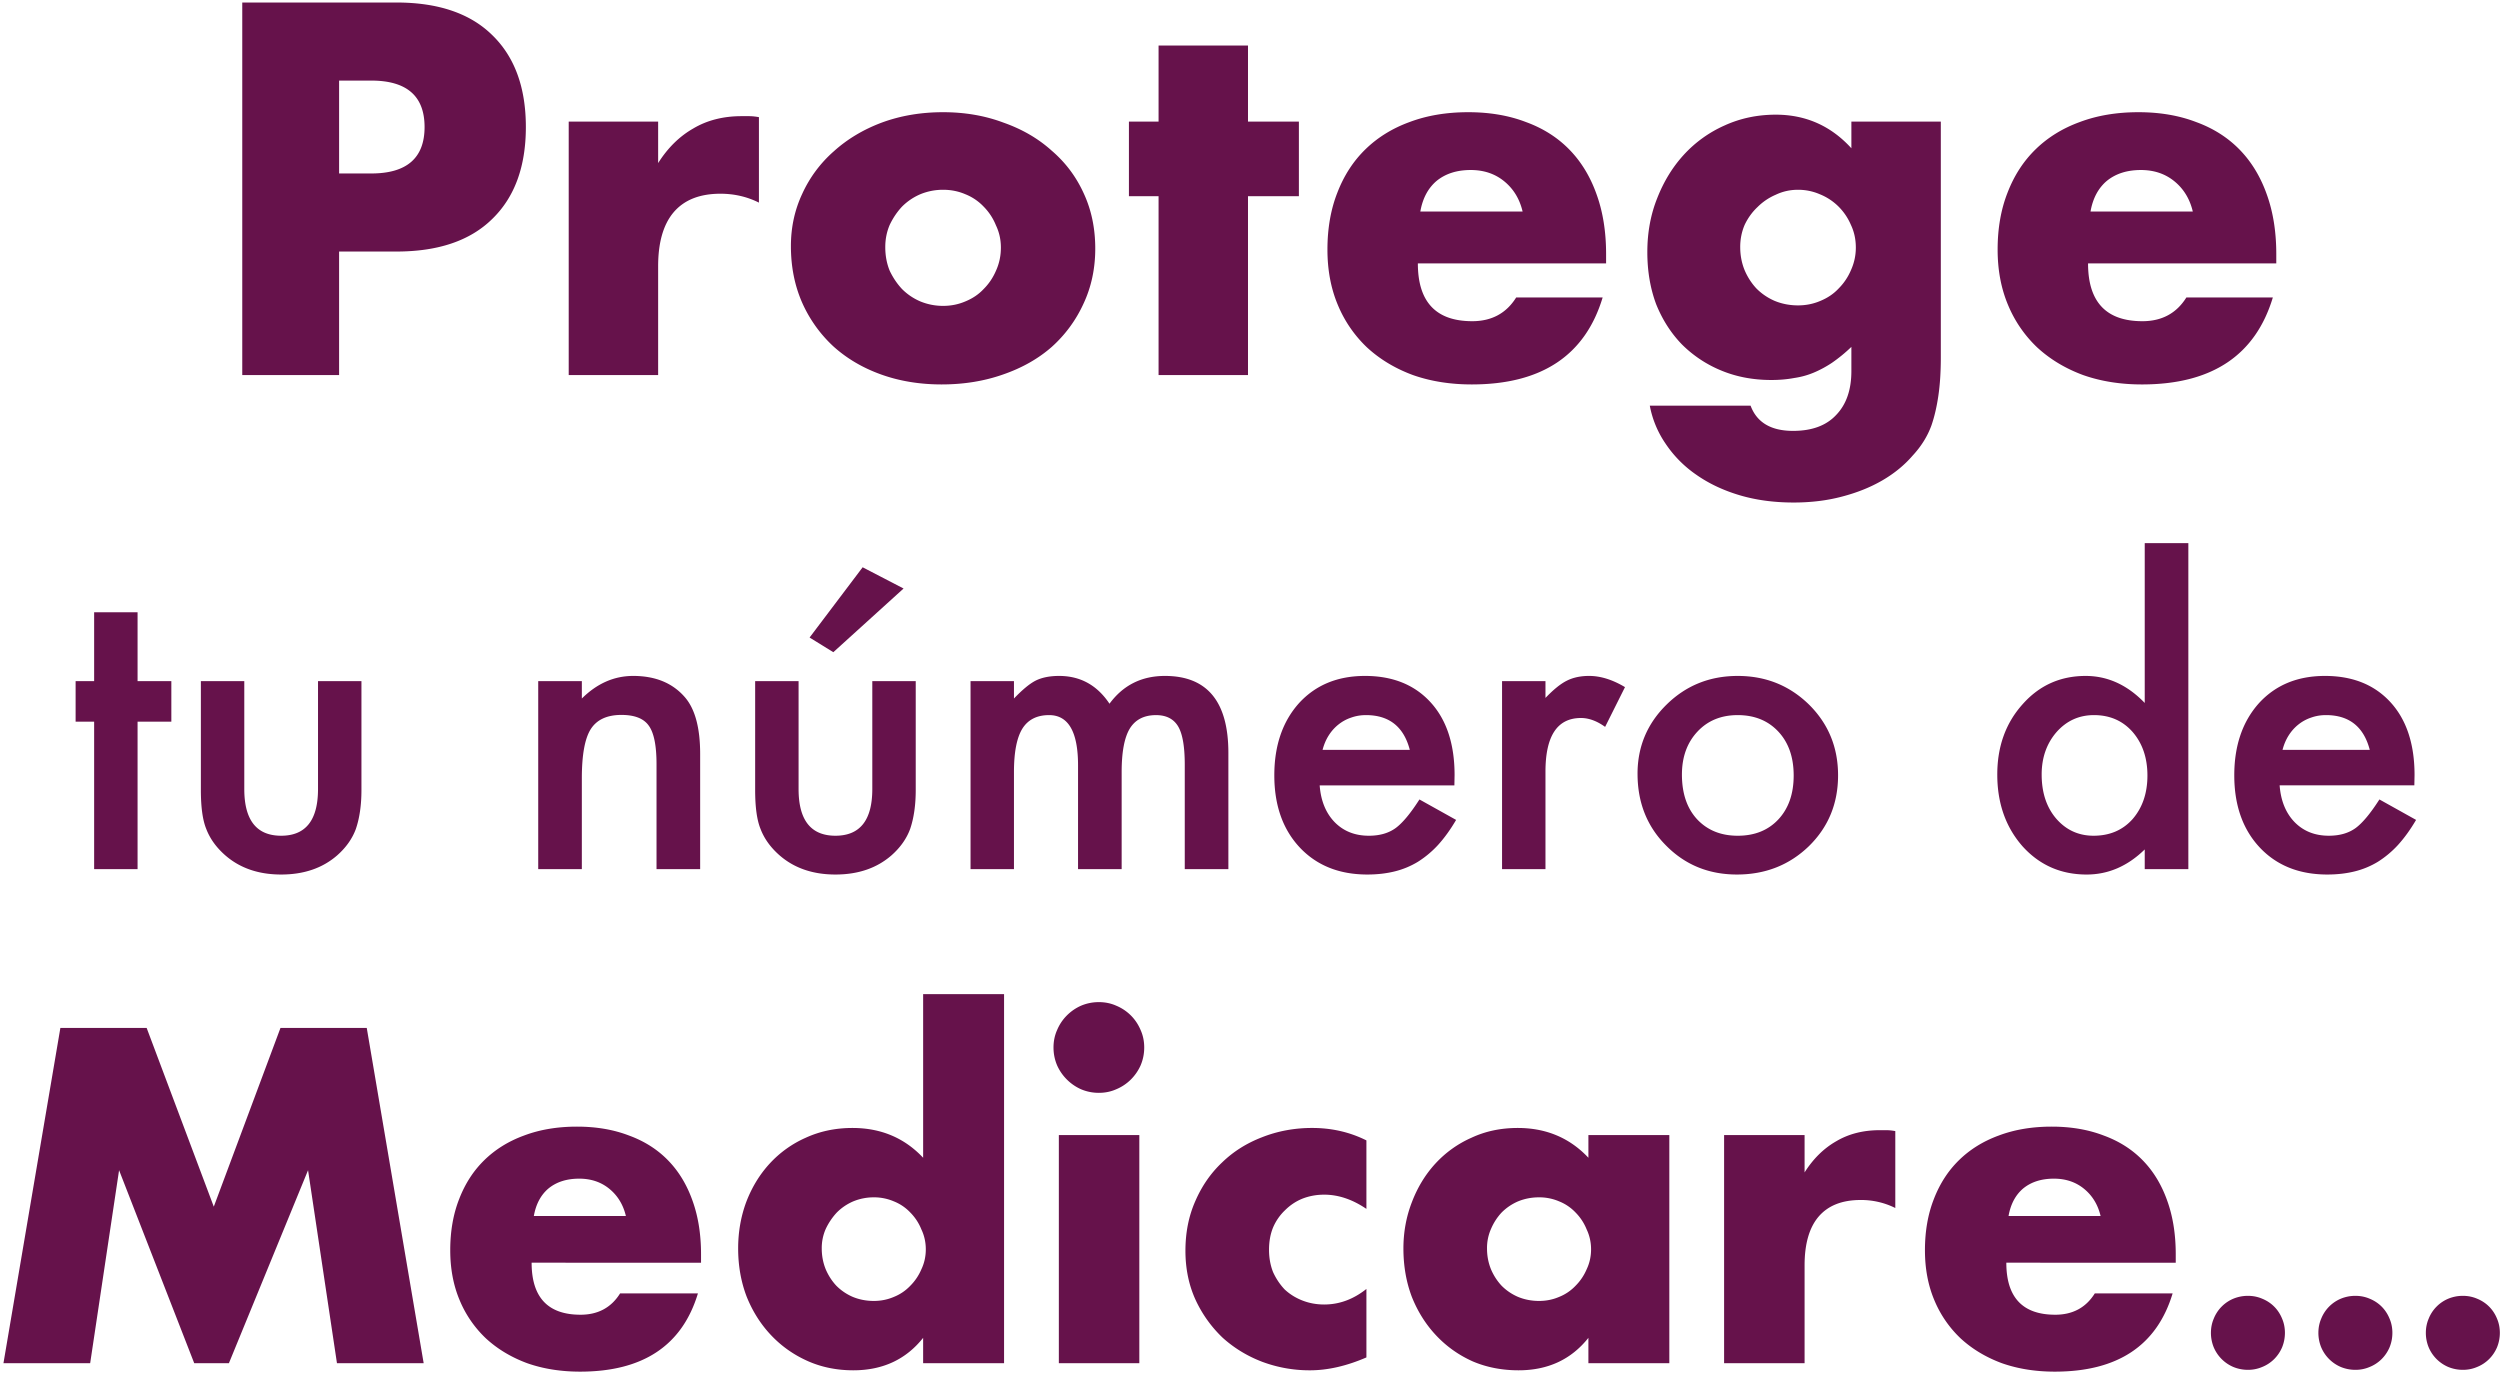 <svg width="253" height="139" viewBox="0 0 253 139" fill="none" xmlns="http://www.w3.org/2000/svg"><path d="M34.317 17.555h3.25c3.6 0 5.4-1.566 5.4-4.7 0-3.133-1.8-4.7-5.4-4.7h-3.25v9.4zm0 20.4h-9.8V.255h15.6c4.234 0 7.467 1.1 9.7 3.3 2.267 2.2 3.4 5.3 3.4 9.3 0 4-1.133 7.1-3.4 9.3-2.233 2.2-5.466 3.3-9.7 3.3h-5.8v12.5zm23.237-25.65h9.05v4.2c.967-1.533 2.15-2.7 3.55-3.5 1.4-.833 3.033-1.25 4.9-1.25h.75c.3 0 .633.034 1 .1v8.65c-1.2-.6-2.5-.9-3.9-.9-2.1 0-3.683.633-4.75 1.9-1.033 1.233-1.55 3.05-1.55 5.45v11h-9.05v-25.65zm32.036 12.7c0 .867.15 1.667.45 2.4.334.7.75 1.317 1.25 1.85.534.534 1.15.95 1.85 1.25.734.3 1.5.45 2.3.45.8 0 1.55-.15 2.25-.45.734-.3 1.35-.716 1.85-1.25.534-.533.95-1.15 1.25-1.85.334-.733.5-1.517.5-2.35 0-.8-.166-1.55-.5-2.25a5.707 5.707 0 00-1.25-1.9 5.187 5.187 0 00-1.85-1.25c-.7-.3-1.45-.45-2.25-.45s-1.566.15-2.3.45c-.7.3-1.316.717-1.85 1.25-.5.534-.916 1.15-1.25 1.85-.3.7-.45 1.45-.45 2.25zm-9.55-.1c0-1.9.384-3.667 1.15-5.3a12.745 12.745 0 013.2-4.3c1.367-1.233 2.984-2.2 4.85-2.9 1.9-.7 3.967-1.05 6.2-1.05 2.2 0 4.234.35 6.1 1.05 1.9.667 3.534 1.617 4.9 2.85 1.4 1.2 2.484 2.65 3.25 4.35.767 1.667 1.15 3.517 1.15 5.55 0 2.034-.4 3.9-1.2 5.6a13.259 13.259 0 01-3.2 4.35c-1.366 1.2-3.016 2.134-4.95 2.8-1.9.667-3.966 1-6.2 1-2.2 0-4.233-.333-6.1-1-1.866-.666-3.483-1.617-4.85-2.85a13.464 13.464 0 01-3.15-4.4c-.766-1.733-1.15-3.65-1.15-5.75zm46.257-5.05v18.1h-9.05v-18.1h-3v-7.55h3v-7.7h9.05v7.7h5.15v7.55h-5.15zm27.79 1.55c-.3-1.267-.916-2.283-1.85-3.05-.933-.767-2.066-1.15-3.4-1.15-1.4 0-2.55.367-3.45 1.1-.866.733-1.416 1.767-1.65 3.1h10.35zm-10.6 5.25c0 3.9 1.834 5.85 5.5 5.85 1.967 0 3.45-.8 4.45-2.4h8.75c-1.766 5.867-6.183 8.8-13.25 8.8-2.166 0-4.15-.316-5.95-.95-1.8-.666-3.35-1.6-4.65-2.8a12.54 12.54 0 01-2.95-4.3c-.7-1.666-1.05-3.533-1.05-5.6 0-2.133.334-4.05 1-5.75.667-1.733 1.617-3.2 2.85-4.4 1.234-1.2 2.717-2.117 4.45-2.75 1.767-.667 3.75-1 5.95-1 2.167 0 4.117.333 5.85 1 1.734.633 3.2 1.567 4.4 2.8 1.2 1.234 2.117 2.75 2.75 4.55.634 1.767.95 3.767.95 6v.95h-19.05zm32.623-1.65c0 .834.15 1.617.45 2.35.3.7.7 1.317 1.2 1.85.534.534 1.15.95 1.85 1.25.734.3 1.517.45 2.35.45.8 0 1.55-.15 2.25-.45.734-.3 1.35-.716 1.85-1.25a5.84 5.84 0 001.25-1.85c.334-.733.5-1.5.5-2.3 0-.833-.166-1.6-.5-2.3a5.84 5.84 0 00-1.25-1.85 5.702 5.702 0 00-1.9-1.25c-.7-.3-1.433-.45-2.2-.45-.8 0-1.55.167-2.25.5-.7.3-1.316.717-1.85 1.25-.533.5-.966 1.1-1.3 1.8-.3.7-.45 1.45-.45 2.25zm20.3-12.7v23.9c0 1.434-.083 2.717-.25 3.85-.166 1.133-.4 2.133-.7 3-.4 1.1-1.033 2.117-1.9 3.05-.833.967-1.85 1.8-3.05 2.5-1.2.7-2.566 1.25-4.1 1.65-1.5.4-3.133.6-4.9.6-2 0-3.833-.25-5.5-.75-1.666-.5-3.133-1.2-4.4-2.1a11.723 11.723 0 01-3.05-3.1 10.07 10.07 0 01-1.6-3.85h10.2c.634 1.7 2.067 2.55 4.3 2.55 1.9 0 3.35-.533 4.35-1.6 1.034-1.067 1.55-2.55 1.55-4.45v-2.45a15.783 15.783 0 01-1.95 1.6c-.6.4-1.216.733-1.85 1-.633.267-1.3.45-2 .55-.7.133-1.466.2-2.3.2-1.833 0-3.516-.316-5.05-.95a12.162 12.162 0 01-4-2.65c-1.1-1.133-1.966-2.483-2.6-4.05-.6-1.6-.9-3.366-.9-5.3 0-1.966.334-3.783 1-5.45.667-1.7 1.567-3.166 2.7-4.4a12.4 12.4 0 014.1-2.95c1.6-.733 3.334-1.1 5.2-1.1 3.034 0 5.584 1.133 7.65 3.4v-2.7h9.05zm25.5 9.1c-.3-1.267-.917-2.283-1.85-3.05-.934-.767-2.067-1.15-3.4-1.15-1.4 0-2.55.367-3.45 1.1-.867.733-1.417 1.767-1.65 3.1h10.35zm-10.6 5.25c0 3.9 1.833 5.85 5.5 5.85 1.966 0 3.45-.8 4.45-2.4h8.75c-1.767 5.867-6.184 8.8-13.25 8.8-2.167 0-4.15-.316-5.95-.95-1.8-.666-3.35-1.6-4.65-2.8a12.526 12.526 0 01-2.95-4.3c-.7-1.666-1.05-3.533-1.05-5.6 0-2.133.333-4.05 1-5.75.666-1.733 1.616-3.2 2.85-4.4 1.233-1.2 2.716-2.117 4.45-2.75 1.766-.667 3.75-1 5.95-1 2.166 0 4.116.333 5.85 1 1.733.633 3.2 1.567 4.4 2.8 1.2 1.234 2.116 2.75 2.75 4.55.633 1.767.95 3.767.95 6v.95h-19.05zM13.922 73.033v14.922H9.527V73.033H7.652v-4.101h1.875v-6.973h4.395v6.973h3.418v4.101h-3.418zm10.8-4.101V79.85c0 3.15 1.244 4.726 3.731 4.726s3.73-1.575 3.73-4.726V68.932h4.395v11.015c0 1.524-.189 2.839-.566 3.946-.365.99-.996 1.881-1.895 2.675-1.484 1.29-3.372 1.934-5.664 1.934-2.279 0-4.16-.644-5.644-1.933-.912-.795-1.556-1.687-1.934-2.676-.365-.886-.547-2.2-.547-3.946V68.932h4.395zm29.747 0h4.414v1.758c1.536-1.524 3.268-2.286 5.195-2.286 2.214 0 3.939.697 5.176 2.09 1.068 1.185 1.602 3.119 1.602 5.801v11.66H66.44V77.33c0-1.875-.26-3.17-.78-3.886-.509-.73-1.433-1.094-2.774-1.094-1.459 0-2.494.482-3.106 1.445-.599.95-.898 2.61-.898 4.98v9.18h-4.414V68.932zm26.347 0V79.85c0 3.15 1.244 4.726 3.73 4.726 2.488 0 3.731-1.575 3.731-4.726V68.932h4.395v11.015c0 1.524-.189 2.839-.566 3.946-.365.99-.997 1.881-1.895 2.675-1.484 1.29-3.373 1.934-5.664 1.934-2.279 0-4.16-.644-5.645-1.933-.911-.795-1.556-1.687-1.933-2.676-.365-.886-.547-2.2-.547-3.946V68.932h4.394zm10.625-9.375l-7.109 6.445-2.402-1.484 5.37-7.11 4.141 2.149zm6.778 9.375h4.394v1.758c.847-.886 1.569-1.485 2.168-1.797.638-.326 1.439-.489 2.403-.489 2.148 0 3.847.938 5.097 2.813 1.38-1.875 3.249-2.813 5.606-2.813 4.284 0 6.425 2.598 6.425 7.793v11.758h-4.414V77.39c0-1.823-.221-3.112-.664-3.867-.455-.769-1.204-1.153-2.246-1.153-1.211 0-2.096.456-2.656 1.368-.547.91-.82 2.376-.82 4.394v9.824h-4.414V77.447c0-3.385-.977-5.078-2.93-5.078-1.237 0-2.142.463-2.715 1.387-.56.924-.84 2.383-.84 4.375v9.824h-4.394V68.932zm48.965 10.547h-13.633c.117 1.562.625 2.806 1.523 3.73.899.912 2.051 1.367 3.457 1.367 1.094 0 1.999-.26 2.715-.781.703-.52 1.504-1.484 2.402-2.89l3.711 2.07c-.573.976-1.178 1.816-1.816 2.52a10.064 10.064 0 01-2.051 1.718 8.39 8.39 0 01-2.363.977c-.846.208-1.764.312-2.754.312-2.839 0-5.117-.911-6.836-2.734-1.719-1.836-2.578-4.271-2.578-7.305 0-3.008.833-5.443 2.5-7.305 1.68-1.836 3.906-2.754 6.68-2.754 2.799 0 5.013.892 6.64 2.676 1.615 1.771 2.422 4.225 2.422 7.364l-.019 1.035zm-4.512-3.594c-.612-2.344-2.09-3.516-4.434-3.516-.534 0-1.035.085-1.504.254a4.16 4.16 0 00-1.289.703c-.377.3-.703.664-.976 1.094-.274.43-.482.918-.625 1.465h8.828zm9.336-6.953h4.394v1.699c.808-.846 1.524-1.426 2.149-1.738.638-.326 1.393-.489 2.265-.489 1.159 0 2.37.378 3.633 1.133l-2.011 4.024c-.834-.6-1.648-.899-2.442-.899-2.396 0-3.594 1.81-3.594 5.43v9.863h-4.394V68.932zm13.711 9.375c0-2.748.983-5.085 2.949-7.012 1.966-1.927 4.362-2.89 7.187-2.89 2.839 0 5.248.97 7.227 2.91 1.953 1.94 2.93 4.323 2.93 7.148 0 2.852-.983 5.24-2.95 7.168-1.979 1.914-4.407 2.871-7.285 2.871-2.851 0-5.241-.977-7.168-2.93-1.927-1.927-2.89-4.349-2.89-7.265zm4.492.078c0 1.9.508 3.405 1.523 4.512 1.042 1.12 2.416 1.68 4.121 1.68 1.719 0 3.093-.554 4.122-1.66 1.028-1.108 1.543-2.585 1.543-4.434 0-1.85-.515-3.327-1.543-4.434-1.042-1.12-2.416-1.68-4.122-1.68-1.679 0-3.04.56-4.082 1.68-1.041 1.12-1.562 2.565-1.562 4.336zm46.836-23.418h4.414v32.988h-4.414v-1.992c-1.732 1.693-3.692 2.54-5.879 2.54-2.604 0-4.766-.951-6.484-2.853-1.706-1.94-2.559-4.362-2.559-7.265 0-2.839.853-5.208 2.559-7.11 1.692-1.913 3.821-2.87 6.386-2.87 2.227 0 4.219.91 5.977 2.734V54.967zm-10.43 23.418c0 1.823.488 3.307 1.465 4.453 1.003 1.159 2.266 1.738 3.789 1.738 1.628 0 2.943-.56 3.945-1.68 1.003-1.158 1.504-2.63 1.504-4.413 0-1.784-.501-3.256-1.504-4.415-1.002-1.132-2.304-1.699-3.906-1.699-1.51 0-2.773.573-3.789 1.719-1.003 1.159-1.504 2.591-1.504 4.297zm37.715 1.094h-13.633c.117 1.562.625 2.806 1.524 3.73.898.912 2.05 1.367 3.457 1.367 1.093 0 1.998-.26 2.715-.781.703-.52 1.503-1.484 2.402-2.89l3.711 2.07c-.573.976-1.179 1.816-1.817 2.52a10.059 10.059 0 01-2.05 1.718 8.397 8.397 0 01-2.364.977c-.846.208-1.764.312-2.754.312-2.838 0-5.117-.911-6.835-2.734-1.719-1.836-2.579-4.271-2.579-7.305 0-3.008.834-5.443 2.5-7.305 1.68-1.836 3.907-2.754 6.68-2.754 2.8 0 5.013.892 6.641 2.676 1.614 1.771 2.422 4.225 2.422 7.364l-.02 1.035zm-4.512-3.594c-.612-2.344-2.09-3.516-4.433-3.516-.534 0-1.035.085-1.504.254-.469.156-.899.39-1.289.703-.378.3-.703.664-.977 1.094-.273.43-.482.918-.625 1.465h8.828zM.35 137.955l5.76-33.93h8.73l6.795 18.09 6.75-18.09h8.73l5.76 33.93H34.1l-2.925-19.53-8.01 19.53h-3.51l-7.605-19.53-2.925 19.53H.35zM63.34 123.06c-.27-1.14-.825-2.055-1.665-2.745-.84-.69-1.86-1.035-3.06-1.035-1.26 0-2.295.33-3.105.99-.78.66-1.275 1.59-1.485 2.79h9.315zm-9.54 4.725c0 3.51 1.65 5.265 4.95 5.265 1.77 0 3.105-.72 4.005-2.16h7.875c-1.59 5.28-5.565 7.92-11.925 7.92-1.95 0-3.735-.285-5.355-.855-1.62-.6-3.015-1.44-4.185-2.52a11.278 11.278 0 01-2.655-3.87c-.63-1.5-.945-3.18-.945-5.04 0-1.92.3-3.645.9-5.175.6-1.56 1.455-2.88 2.565-3.96 1.11-1.08 2.445-1.905 4.005-2.475 1.59-.6 3.375-.9 5.355-.9 1.95 0 3.705.3 5.265.9 1.56.57 2.88 1.41 3.96 2.52s1.905 2.475 2.475 4.095c.57 1.59.855 3.39.855 5.4v.855H53.801zm29.361-1.44c0 .75.135 1.455.405 2.115.27.63.63 1.185 1.08 1.665.48.48 1.035.855 1.665 1.125.66.27 1.365.405 2.115.405.72 0 1.395-.135 2.025-.405a4.669 4.669 0 001.665-1.125c.48-.48.855-1.035 1.125-1.665.3-.63.45-1.305.45-2.025s-.15-1.395-.45-2.025a5.14 5.14 0 00-1.125-1.71 4.669 4.669 0 00-1.665-1.125 5.086 5.086 0 00-2.025-.405c-.72 0-1.41.135-2.07.405-.63.27-1.185.645-1.665 1.125a6.5 6.5 0 00-1.125 1.665 4.77 4.77 0 00-.405 1.98zm10.26-25.74h8.19v37.35h-8.19v-2.565c-1.74 2.19-4.095 3.285-7.065 3.285-1.68 0-3.225-.315-4.635-.945-1.41-.63-2.64-1.5-3.69-2.61-1.05-1.11-1.875-2.415-2.475-3.915-.57-1.5-.855-3.12-.855-4.86 0-1.65.27-3.21.81-4.68.57-1.5 1.365-2.805 2.385-3.915a10.968 10.968 0 013.645-2.61c1.44-.66 3.015-.99 4.725-.99 2.88 0 5.265 1.005 7.155 3.015v-16.56zM115.3 114.87v23.085h-8.145V114.87h8.145zm-8.685-8.865c0-.63.12-1.215.36-1.755a4.6 4.6 0 01.99-1.485c.42-.42.9-.75 1.44-.99.57-.24 1.17-.36 1.8-.36.63 0 1.215.12 1.755.36a4.6 4.6 0 011.485.99c.42.42.75.915.99 1.485.24.54.36 1.125.36 1.755 0 .63-.12 1.23-.36 1.8-.24.54-.57 1.02-.99 1.44a4.6 4.6 0 01-1.485.99c-.54.24-1.125.36-1.755.36-.63 0-1.23-.12-1.8-.36-.54-.24-1.02-.57-1.44-.99-.42-.42-.75-.9-.99-1.44-.24-.57-.36-1.17-.36-1.8zm31.666 16.335c-1.41-.96-2.835-1.44-4.275-1.44-.78 0-1.515.135-2.205.405-.66.27-1.245.66-1.755 1.17a5.25 5.25 0 00-1.215 1.755c-.27.66-.405 1.41-.405 2.25 0 .81.135 1.56.405 2.25.3.66.69 1.245 1.17 1.755.51.48 1.11.855 1.8 1.125s1.425.405 2.205.405c1.53 0 2.955-.525 4.275-1.575v6.93c-2.01.87-3.915 1.305-5.715 1.305a13.68 13.68 0 01-4.815-.855c-1.5-.57-2.835-1.38-4.005-2.43a12.57 12.57 0 01-2.745-3.825c-.69-1.5-1.035-3.165-1.035-4.995s.33-3.495.99-4.995c.66-1.53 1.56-2.835 2.7-3.915 1.14-1.11 2.49-1.965 4.05-2.565 1.59-.63 3.285-.945 5.085-.945 1.98 0 3.81.42 5.49 1.26v6.93zm12.205 4.005c0 .75.135 1.455.405 2.115.27.63.63 1.185 1.08 1.665.48.48 1.035.855 1.665 1.125.66.27 1.365.405 2.115.405.72 0 1.395-.135 2.025-.405a4.669 4.669 0 001.665-1.125c.48-.48.855-1.035 1.125-1.665.3-.63.45-1.305.45-2.025s-.15-1.395-.45-2.025a5.14 5.14 0 00-1.125-1.71 4.669 4.669 0 00-1.665-1.125 5.086 5.086 0 00-2.025-.405c-.75 0-1.455.135-2.115.405-.63.27-1.185.645-1.665 1.125-.45.48-.81 1.035-1.08 1.665a4.77 4.77 0 00-.405 1.98zm10.26-11.475h8.19v23.085h-8.19v-2.565c-1.74 2.19-4.095 3.285-7.065 3.285-1.68 0-3.225-.3-4.635-.9-1.41-.63-2.64-1.5-3.69-2.61-1.05-1.11-1.875-2.415-2.475-3.915-.57-1.5-.855-3.135-.855-4.905 0-1.65.285-3.21.855-4.68.57-1.5 1.365-2.805 2.385-3.915a10.968 10.968 0 013.645-2.61c1.41-.66 2.97-.99 4.68-.99 2.88 0 5.265 1.005 7.155 3.015v-2.295zm13.733 0h8.145v3.78c.87-1.38 1.935-2.43 3.195-3.15 1.26-.75 2.73-1.125 4.41-1.125h.675c.27 0 .57.03.9.09v7.785a7.739 7.739 0 00-3.51-.81c-1.89 0-3.315.57-4.275 1.71-.93 1.11-1.395 2.745-1.395 4.905v9.9h-8.145V114.87zm38.101 8.19c-.27-1.14-.825-2.055-1.665-2.745-.84-.69-1.86-1.035-3.06-1.035-1.26 0-2.295.33-3.105.99-.78.66-1.275 1.59-1.485 2.79h9.315zm-9.54 4.725c0 3.51 1.65 5.265 4.95 5.265 1.77 0 3.105-.72 4.005-2.16h7.875c-1.59 5.28-5.565 7.92-11.925 7.92-1.95 0-3.735-.285-5.355-.855-1.62-.6-3.015-1.44-4.185-2.52a11.278 11.278 0 01-2.655-3.87c-.63-1.5-.945-3.18-.945-5.04 0-1.92.3-3.645.9-5.175.6-1.56 1.455-2.88 2.565-3.96 1.11-1.08 2.445-1.905 4.005-2.475 1.59-.6 3.375-.9 5.355-.9 1.95 0 3.705.3 5.265.9 1.56.57 2.88 1.41 3.96 2.52s1.905 2.475 2.475 4.095c.57 1.59.855 3.39.855 5.4v.855H203.04zm20.706 7.098c0-.512.096-.992.288-1.44a3.671 3.671 0 011.984-2.016c.47-.192.96-.288 1.472-.288s.992.096 1.44.288c.47.192.875.459 1.216.8.342.342.608.747.8 1.216.192.448.288.928.288 1.44a3.85 3.85 0 01-.288 1.472 3.73 3.73 0 01-.8 1.184 3.635 3.635 0 01-1.216.8 3.617 3.617 0 01-1.44.288 3.853 3.853 0 01-1.472-.288 3.746 3.746 0 01-1.984-1.984 3.85 3.85 0 01-.288-1.472zm10.875 0c0-.512.096-.992.288-1.44a3.671 3.671 0 011.984-2.016c.47-.192.96-.288 1.472-.288s.992.096 1.44.288c.47.192.875.459 1.216.8.342.342.608.747.8 1.216.192.448.288.928.288 1.44a3.85 3.85 0 01-.288 1.472 3.73 3.73 0 01-.8 1.184 3.635 3.635 0 01-1.216.8 3.617 3.617 0 01-1.44.288 3.853 3.853 0 01-1.472-.288 3.746 3.746 0 01-1.984-1.984 3.85 3.85 0 01-.288-1.472zm10.875 0c0-.512.096-.992.288-1.44a3.671 3.671 0 011.984-2.016c.47-.192.96-.288 1.472-.288s.992.096 1.44.288c.47.192.875.459 1.216.8.342.342.608.747.8 1.216.192.448.288.928.288 1.44a3.85 3.85 0 01-.288 1.472 3.73 3.73 0 01-.8 1.184 3.635 3.635 0 01-1.216.8 3.617 3.617 0 01-1.44.288 3.853 3.853 0 01-1.472-.288 3.746 3.746 0 01-1.984-1.984 3.85 3.85 0 01-.288-1.472z" fill="#66124B"/></svg>